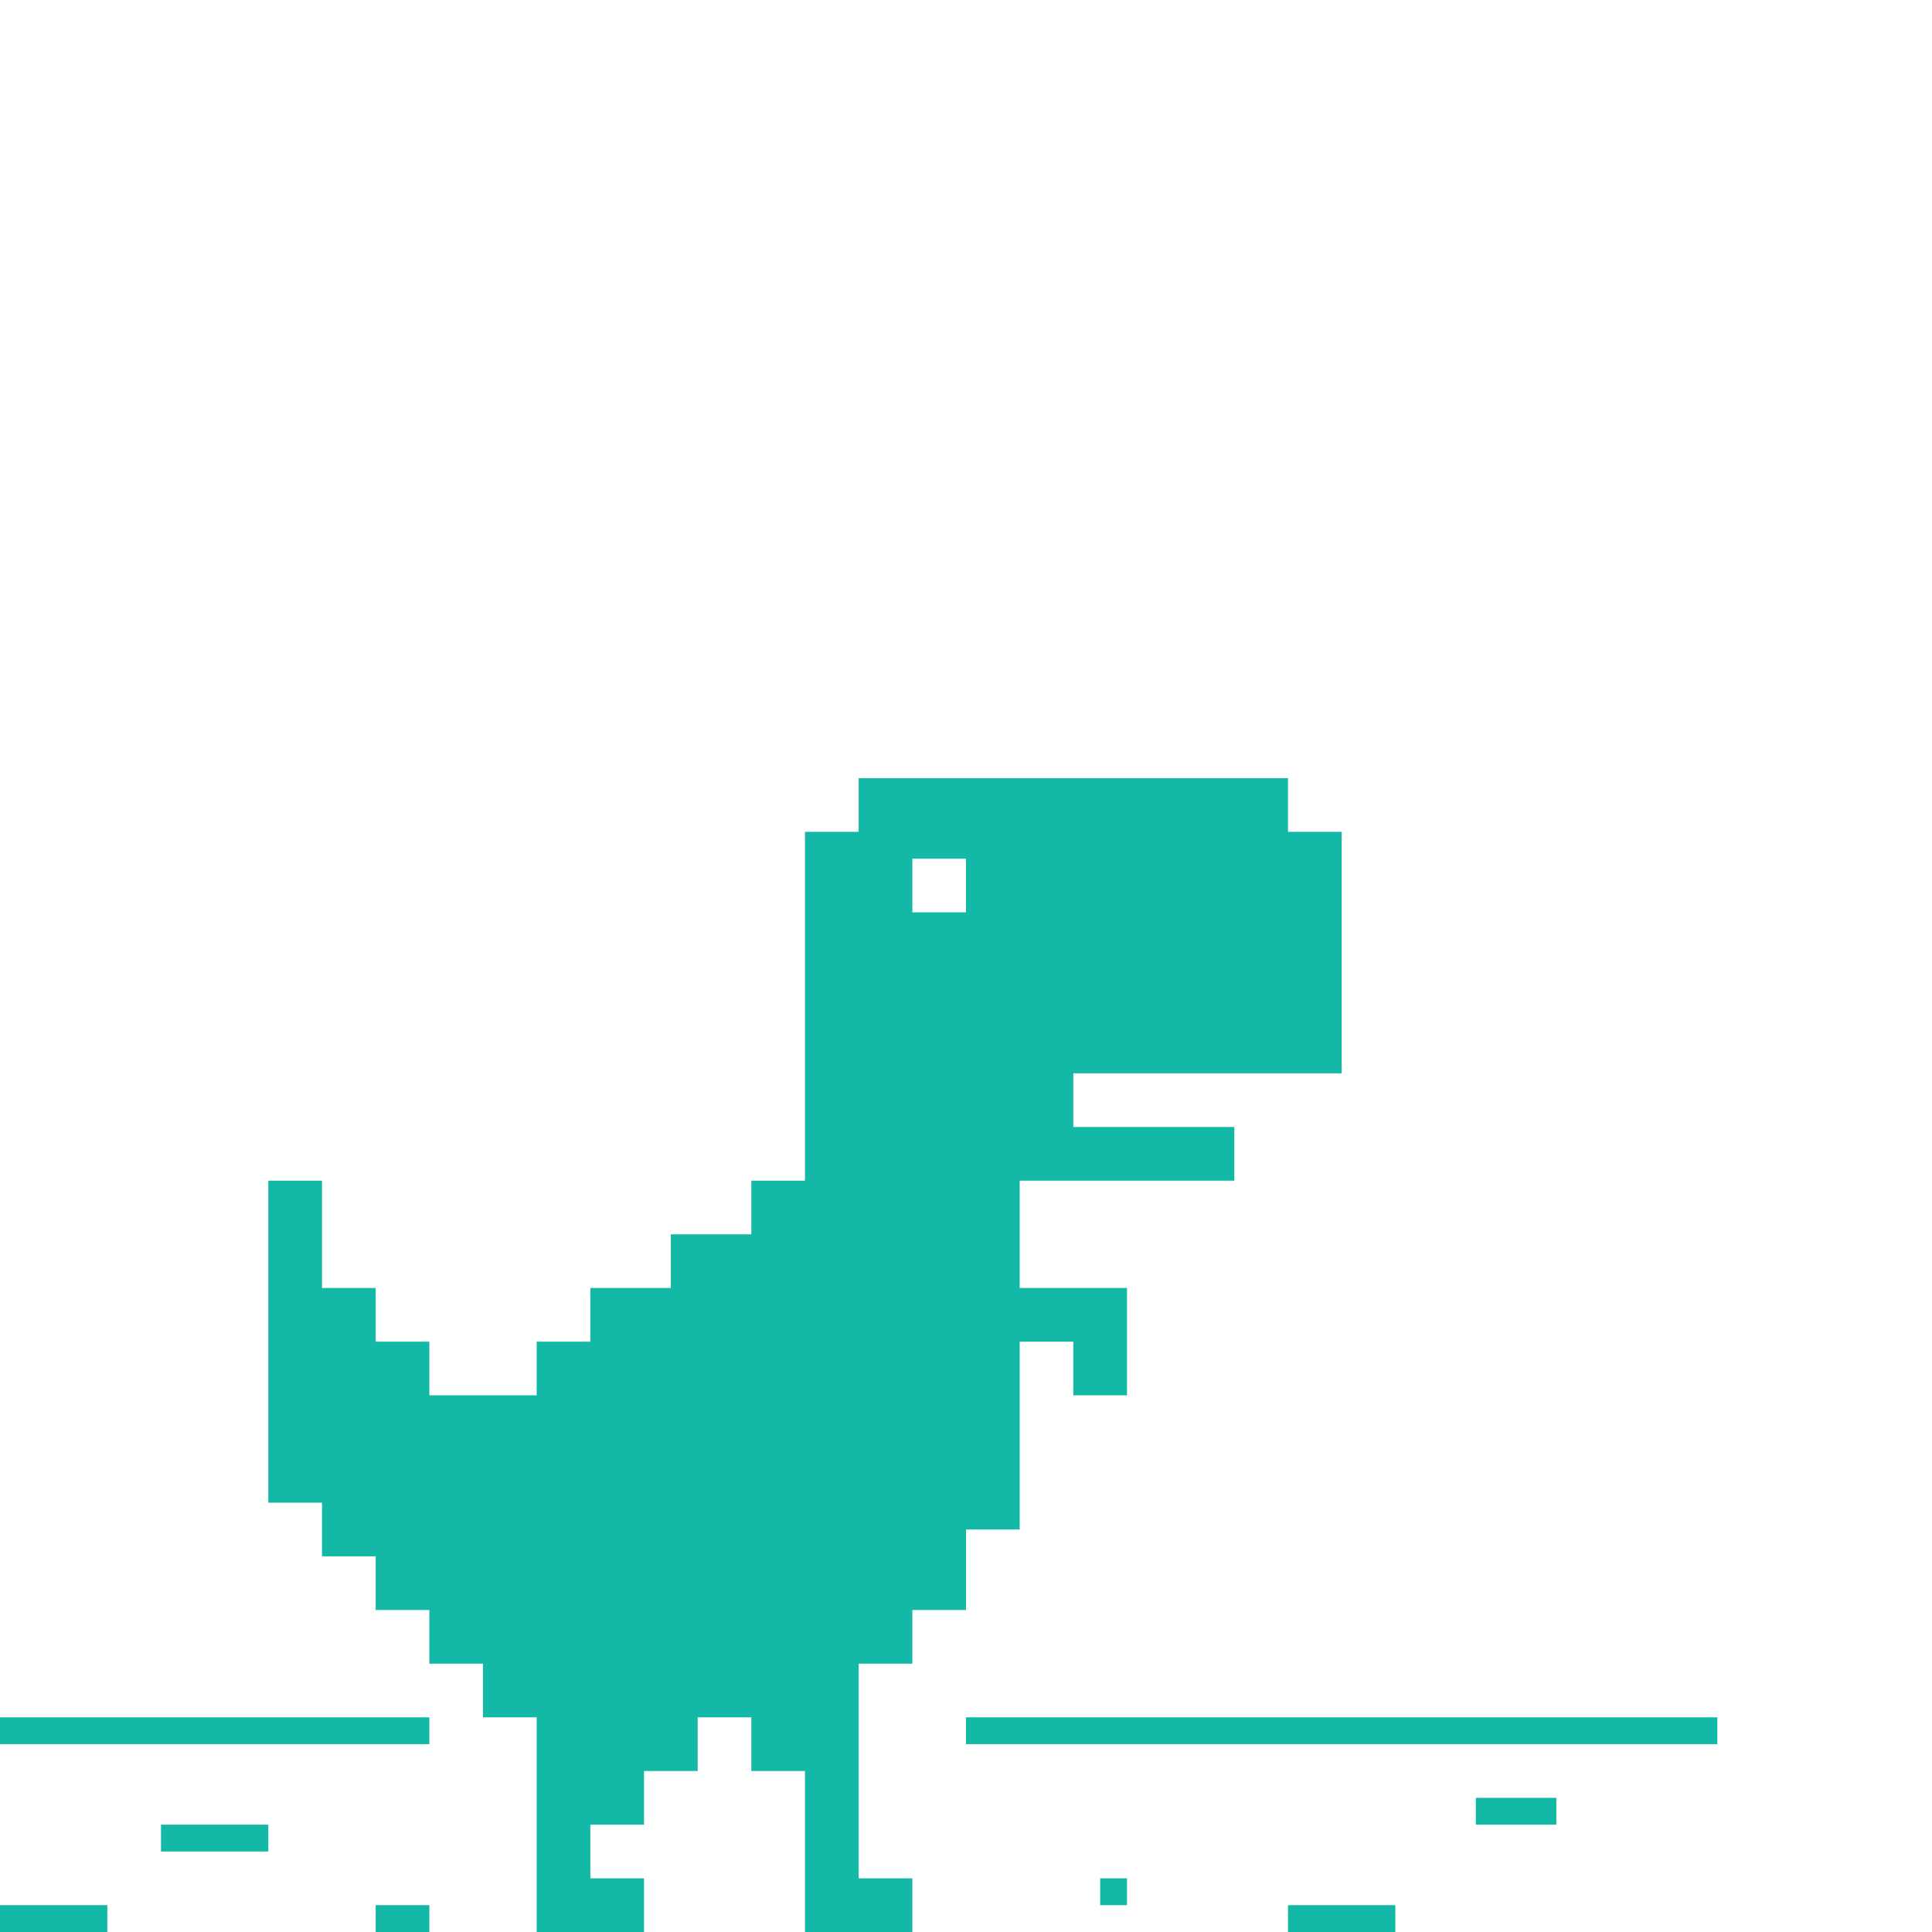 <?xml version="1.0" encoding="UTF-8" standalone="no"?>
<!DOCTYPE svg PUBLIC "-//W3C//DTD SVG 1.1//EN" "http://www.w3.org/Graphics/SVG/1.1/DTD/svg11.dtd">
<svg width="144" height="144" viewBox="0 0 144 144" version="1.1" xmlns="http://www.w3.org/2000/svg">
<path d="M0,142L8,142L8,144L0,144L0,142ZM28,142L32,142L32,144L28,144L28,142ZM96,142L104,142L104,144L96,144L96,142ZM80,100L76,100L76,114L72,114L72,120L68,120L68,124L64,124L64,140L68,140L68,144L60,144L60,132L56,132L56,128L52,128L52,132L48,132L48,136L44,136L44,140L48,140L48,144L40,144L40,128L36,128L36,124L32,124L32,120L28,120L28,116L24,116L24,112L20,112L20,88L24,88L24,96L28,96L28,100L32,100L32,104L40,104L40,100L44,100L44,96L50,96L50,92L56,92L56,88L60,88L60,62L64,62L64,58L96,58L96,62L100,62L100,80L80,80L80,84L92,84L92,88L76,88L76,96L84,96L84,104L80,104L80,100ZM82,140L84,140L84,142L82,142L82,140ZM12,136L20,136L20,138L12,138L12,136ZM110,134L116,134L116,136L110,136L110,134ZM0,128L32,128L32,130L0,130L0,128ZM72,128L128,128L128,130L72,130L72,128ZM68,64L68,68L72,68L72,64L68,64Z" stroke="none" fill="#14b8a6"/>
</svg>
